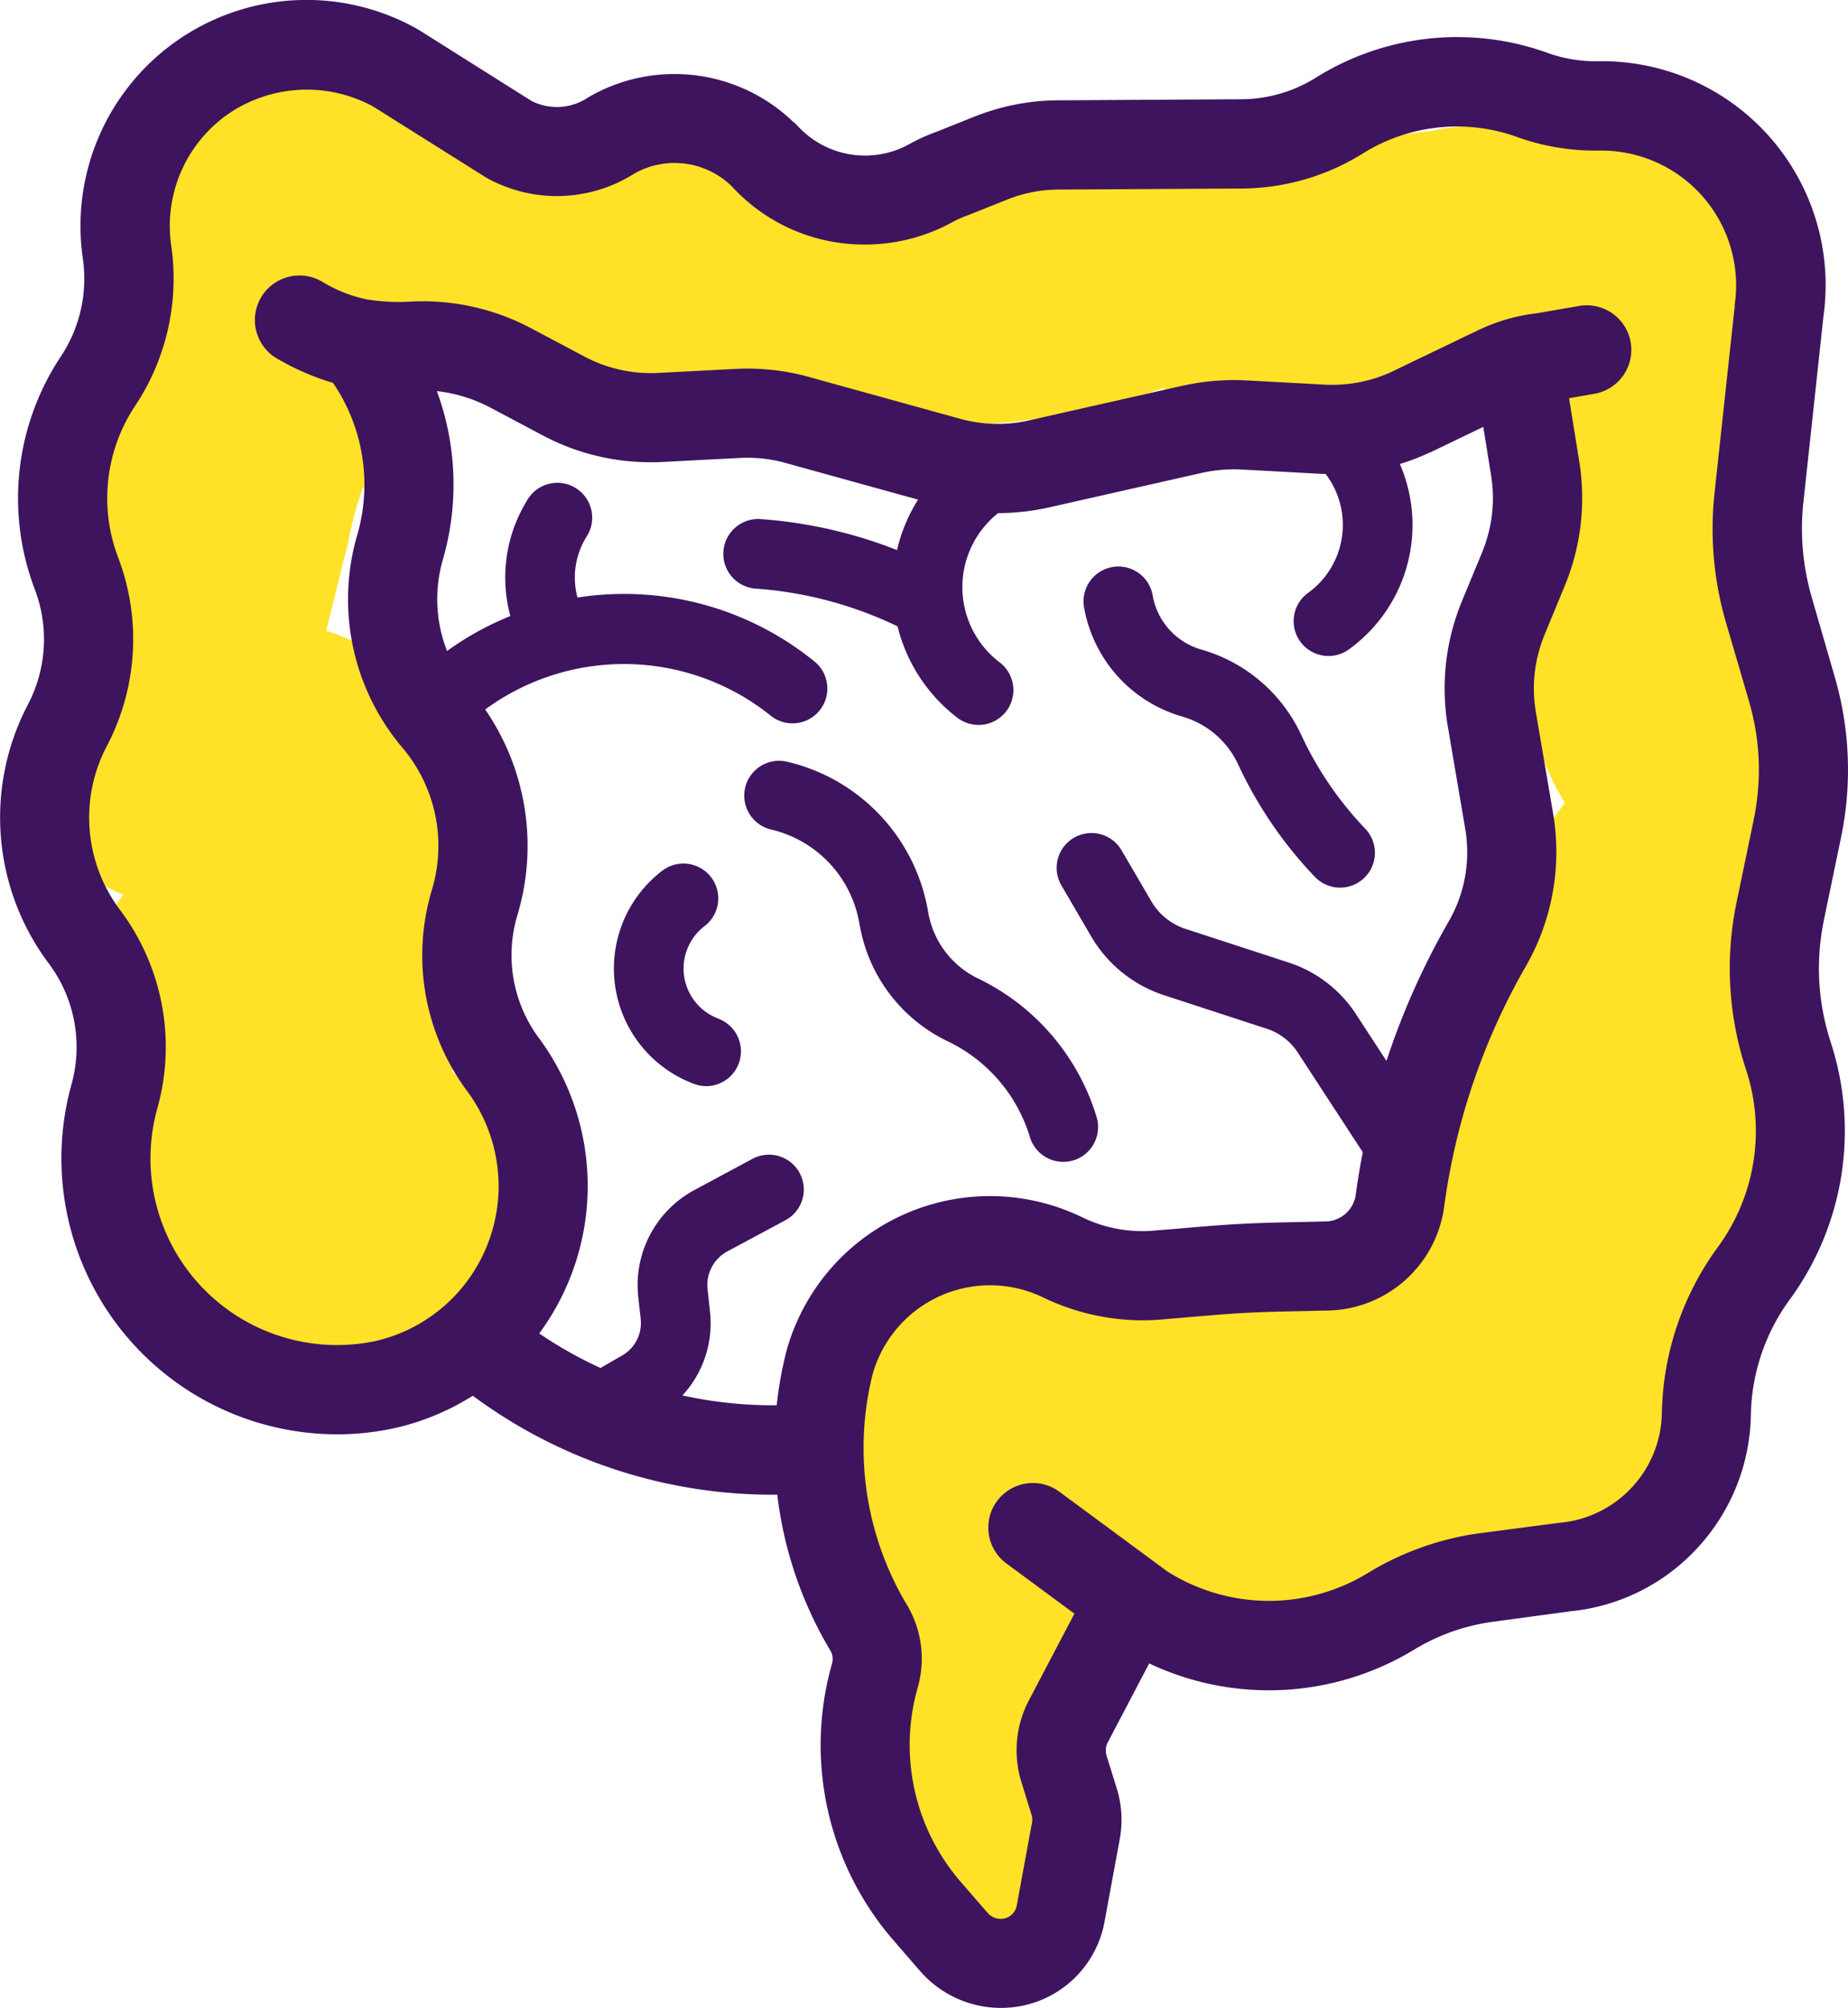 <svg xmlns="http://www.w3.org/2000/svg" xmlns:xlink="http://www.w3.org/1999/xlink" width="80.298" height="87.236" viewBox="0 0 80.298 87.236">
  <defs>
    <clipPath id="clip-path">
      <rect id="Rectángulo_33" data-name="Rectángulo 33" width="80.298" height="87.236" transform="translate(0 0)" fill="none"/>
    </clipPath>
  </defs>
  <g id="Grupo_25" data-name="Grupo 25" transform="translate(0 0)">
    <g id="Grupo_24" data-name="Grupo 24" clip-path="url(#clip-path)">
      <path id="Trazado_289" data-name="Trazado 289" d="M76.151,43.816c-.068-.169-.159-.509-.269-.86A7.944,7.944,0,0,0,78.839,33.7c-1.4-3.746-3.619-5.821-3.391-10.158.217-4.123,1.669-8.124,3.04-11.982s-2.717-6.825-6.15-6.15l-4.3.844a4.751,4.751,0,0,0-1.162-.465,9.974,9.974,0,0,0-4.67-.1c-.639.064-1.273.151-1.9.273-3.463-1.042-7.024-.448-11.033.8-6.49,2.02-11.382,1.527-18.006.275A58.033,58.033,0,0,0,22.42,5.892L17.3,2.382c-2.3-1.576-5.14-.509-6.584,1.532C7.82,3.206,4.964,6.128,4.719,8.958L3.61,21.793a4.116,4.116,0,0,0,.606,2.577c-.69,3.1-1.139,6.231-1.76,8.731a4.737,4.737,0,0,0,2.908,5.767A7.5,7.5,0,0,0,3.877,42.28a7.926,7.926,0,0,0,1.2,5.751,5.007,5.007,0,0,0-.328,5.044C7.6,59.115,15.759,65.009,21.4,58.193a7.869,7.869,0,0,0,.266-9.45,10.924,10.924,0,0,0-2.039-2.2,4.115,4.115,0,0,0,.813-1.786c1.153-6.048,1.522-13.725-5.022-16.865a10.831,10.831,0,0,0-1.242-.493l.093-.376c.29-1.164.568-2.332.868-3.493a13.888,13.888,0,0,1,.6-2.24c.017-.037.023-.061.037-.094A5.478,5.478,0,0,0,18.8,17a23.254,23.254,0,0,0,4.546-.517,4.725,4.725,0,0,0,1.431-.55c2.08.305,4.068.791,5.406,1.051,4.533.88,9.137,1.8,13.771,1.348a31.933,31.933,0,0,0,6.508-1.439l.11-.037a4.908,4.908,0,0,0,5.282,1.958l10.577-2.079a33.719,33.719,0,0,0-1.017,7.589,22.078,22.078,0,0,0,.893,6.612,20.671,20.671,0,0,0,1.331,3.325c.12.207.238.414.357.622-1.828,2.362-2.779,4.41-2.548,7.5.018.228.05.447.08.666A15.556,15.556,0,0,0,61.53,55.241a5.337,5.337,0,0,0-5.653,1.6,5.436,5.436,0,0,0-1.806-1.1c-4.352-1.6-9.2-2.675-13.47-.218a9.616,9.616,0,0,0-4.957,9.358,13.545,13.545,0,0,0,1.633,4.71c1.067,2.115,1.005,2.487.589,4.776-.753,4.132-.253,7.135,3.289,9.7,4.623,3.352,9.067-3.074,6.425-7.189.023-.132.044-.275.06-.453q.32-1.212.522-2.45a13.179,13.179,0,0,0,.118-3.768,11.667,11.667,0,0,0,14.773-2.733A11.122,11.122,0,0,0,73.4,64.414a5.113,5.113,0,0,0,.407-6.613,8.2,8.2,0,0,0,3.872-5.212,10.981,10.981,0,0,0-.166-5.419,29.681,29.681,0,0,0-1.36-3.354" fill="#ffe227"/>
      <path id="Trazado_290" data-name="Trazado 290" d="M79.569,45.339v0a10.247,10.247,0,0,1-.319-5.355v-.006l0-.006.734-3.534v0A14.436,14.436,0,0,0,79.72,29.4v0L78.71,25.909V25.9a10.616,10.616,0,0,1-.347-4.108v0l.87-8.066A9.726,9.726,0,0,0,69.511,2.658h-.043A6.1,6.1,0,0,1,67.251,2.3h0a11.574,11.574,0,0,0-10.1,1.09,6.155,6.155,0,0,1-3.217.922h0l-7.941.046h0a9.877,9.877,0,0,0-3.591.686l0,0-.005,0-1.6.64-.158.062a7.806,7.806,0,0,0-1.078.487h0a3.968,3.968,0,0,1-4.907-.768c-.013-.015-.028-.028-.042-.043s-.025-.029-.039-.043l-.054-.051L34.5,5.327a7.44,7.44,0,0,0-8.787-1.185l-.017.009-.048.026c-.019.011-.036.023-.054.035s-.04.021-.058.034a2.426,2.426,0,0,1-2.45.134L18.2,1.3l-.051-.028-.047-.029A9.818,9.818,0,0,0,3.6,11.232h0A6.117,6.117,0,0,1,2.635,15.5,11.122,11.122,0,0,0,1.518,25.618,6.105,6.105,0,0,1,1.2,30.634a10.566,10.566,0,0,0,.886,11.179,6.058,6.058,0,0,1,1.02,5.3,11.991,11.991,0,0,0,11.549,15.2,11.574,11.574,0,0,0,2.52-.277h.005l.007,0a10.8,10.8,0,0,0,3.356-1.4,21.864,21.864,0,0,0,13.044,4.3l.187,0a17.112,17.112,0,0,0,2.3,6.761h0a.706.706,0,0,1,.08.57A12.947,12.947,0,0,0,38.8,84.27h0l1.193,1.377,0,0a4.66,4.66,0,0,0,4.712,1.425A4.567,4.567,0,0,0,48,83.451v0l.642-3.484v-.009a4.554,4.554,0,0,0-.1-2.2l0-.008-.459-1.47v0h0a.777.777,0,0,1,.051-.585l1.8-3.429a12.157,12.157,0,0,0,11.485-.583,8.873,8.873,0,0,1,3.348-1.212L68.242,70h0a8.633,8.633,0,0,0,5.508-2.745,8.723,8.723,0,0,0,2.327-5.779,8.746,8.746,0,0,1,1.7-5.031h0a12.413,12.413,0,0,0,1.788-11.11M29.653,60.623a4.609,4.609,0,0,0,1.189-3.7V56.9l-.092-.827,0-.01v-.011a1.659,1.659,0,0,1,.87-1.694l2.476-1.329a1.514,1.514,0,1,0-1.432-2.667l-2.479,1.332h0A4.687,4.687,0,0,0,27.74,56.4v.005l.092.826v.021A1.624,1.624,0,0,1,27,58.907l-.019.012-.011.005-.878.507a18.29,18.29,0,0,1-2.662-1.5,10.8,10.8,0,0,0,0-12.815,6.042,6.042,0,0,1-.947-5.362,10.46,10.46,0,0,0-1.4-8.931,10.186,10.186,0,0,1,12.4.265,1.513,1.513,0,1,0,1.906-2.351,13.117,13.117,0,0,0-9.131-2.906c-.391.025-.781.069-1.166.128a3.352,3.352,0,0,1,.385-2.629,1.514,1.514,0,1,0-2.569-1.6,6.4,6.4,0,0,0-.733,5.033,13.069,13.069,0,0,0-2.75,1.519,6.167,6.167,0,0,1-.18-3.978,11.742,11.742,0,0,0-.263-7.314,6.57,6.57,0,0,1,2.377.746l2.249,1.193h0a9.976,9.976,0,0,0,4.663,1.152c.154,0,.309,0,.464-.01h.01l3.572-.184a6.235,6.235,0,0,1,1.917.254h0l5.657,1.565a7.155,7.155,0,0,0-.915,2.191A20.023,20.023,0,0,0,33.02,22.55a1.514,1.514,0,0,0-.212,3.02A16.958,16.958,0,0,1,39,27.211a7.153,7.153,0,0,0,2.637,4,1.514,1.514,0,0,0,1.82-2.419,4.106,4.106,0,0,1-.087-6.5,10.189,10.189,0,0,0,2.176-.241h.005l6.7-1.514a6.48,6.48,0,0,1,1.682-.14h0l3.391.184h.006c.091.005.18.008.271.011a3.646,3.646,0,0,1-.785,5.182,1.514,1.514,0,0,0,1.757,2.465,6.665,6.665,0,0,0,2.253-8.081,9.79,9.79,0,0,0,1.283-.493l.008,0,.008,0,2.326-1.119.338,2.109a6.119,6.119,0,0,1-.38,3.313v.006l-.87,2.1h0l0,.005v0a9.932,9.932,0,0,0-.624,5.513v0l.734,4.316v.006A6.014,6.014,0,0,1,62.966,40v0a32.468,32.468,0,0,0-2.722,6.091l-1.315-2.017h0a5.546,5.546,0,0,0-2.956-2.265l-4.5-1.468a2.669,2.669,0,0,1-1.454-1.2l0,0v0l-1.286-2.2a1.513,1.513,0,1,0-2.614,1.525l1.285,2.2,0,0a5.729,5.729,0,0,0,3.13,2.555h0l4.5,1.469h0a2.544,2.544,0,0,1,1.358,1.04l2.822,4.326q-.182.931-.309,1.877a1.348,1.348,0,0,1-1.336,1.133h-.1c-.337.01-.673.017-1.01.024-.974.02-1.981.042-2.989.106-.685.045-1.372.1-2.035.16-.334.029-.667.057-1,.083l-.017,0c-.027,0-.052,0-.077.005a5.973,5.973,0,0,1-3.316-.559,9.177,9.177,0,0,0-12.839,5.759l-.008.033-.009.033a16.684,16.684,0,0,0-.42,2.34,18.16,18.16,0,0,1-4.1-.428m38.168,5.531c-.014,0-.027,0-.042.006l-.043,0-3.488.459-.009,0H64.23a12.612,12.612,0,0,0-4.83,1.742,8.248,8.248,0,0,1-8.683-.095l-4.668-3.445a1.937,1.937,0,1,0-2.3,3.117l2.936,2.167L44.7,73.884h0a4.667,4.667,0,0,0-.318,3.539v0L44.84,78.9v0h0a.839.839,0,0,1-.01.35v0l-.642,3.484a.719.719,0,0,1-.494.6.761.761,0,0,1-.773-.222h0l-1.193-1.376a9.083,9.083,0,0,1-1.85-8.429,4.56,4.56,0,0,0-.486-3.61,13.274,13.274,0,0,1-1.868-6.725c0-.049,0-.1,0-.151a13.084,13.084,0,0,1,.392-3.115,5.3,5.3,0,0,1,7.45-3.32h0a9.979,9.979,0,0,0,4.282.974,9.6,9.6,0,0,0,1.072-.06h.026l1.02-.086c.644-.055,1.31-.112,1.955-.154.925-.059,1.846-.079,2.821-.1.332-.007.664-.014,1-.023h.033a5.206,5.206,0,0,0,5.173-4.491,28.569,28.569,0,0,1,3.578-10.513h0a9.975,9.975,0,0,0,1.144-6.674h0v-.006h0l-.734-4.309v-.006a6.074,6.074,0,0,1,.385-3.376v-.006l.872-2.112v0a9.969,9.969,0,0,0,.627-5.4v0h0L68.178,17.3l1.08-.188a1.937,1.937,0,1,0-.661-3.817l-1.833.317a7.953,7.953,0,0,0-2.682.807l-.008,0-3.613,1.738a6.192,6.192,0,0,1-2.931.552h0l-3.391-.184h-.005a10.268,10.268,0,0,0-2.724.228H51.4l-6.7,1.514a6.14,6.14,0,0,1-2.962-.068h0l-6.472-1.79h0a10.027,10.027,0,0,0-3.13-.39h-.01l-3.57.184h0a6.117,6.117,0,0,1-3.136-.7l-2.248-1.192h0a10.047,10.047,0,0,0-5.313-1.209h0A8.534,8.534,0,0,1,16,13.016l-.019,0a6.1,6.1,0,0,1-1.956-.762,1.937,1.937,0,1,0-1.9,3.373,10.8,10.8,0,0,0,2.346,1.008,7.853,7.853,0,0,1,1.054,6.6,9.974,9.974,0,0,0,1.95,9.237,6.6,6.6,0,0,1,1.294,6.178,9.886,9.886,0,0,0,1.545,8.773,6.922,6.922,0,0,1-.979,9.286l-.028.023a6.9,6.9,0,0,1-2.988,1.528,8.106,8.106,0,0,1-9.485-10.1,9.9,9.9,0,0,0-1.647-8.666h0a6.673,6.673,0,0,1-.557-7.058,9.984,9.984,0,0,0,.51-8.2,7.242,7.242,0,0,1,.722-6.589,9.986,9.986,0,0,0,1.58-6.962v0a5.925,5.925,0,0,1,2.5-5.75A6.035,6.035,0,0,1,16.2,4.62L21.1,7.7c.034.02.067.04.1.058l.013.008,0,0,.039.02a6.287,6.287,0,0,0,6.329-.257,3.556,3.556,0,0,1,4.237.586,7.782,7.782,0,0,0,5.751,2.509A7.884,7.884,0,0,0,41.457,9.61h0a4.651,4.651,0,0,1,.571-.247l.184-.072h0l0,0,1.6-.64a6.037,6.037,0,0,1,2.19-.415h0l7.942-.046h0a10.033,10.033,0,0,0,5.237-1.5h0a7.722,7.722,0,0,1,6.738-.739,9.95,9.95,0,0,0,3.4.591c.071,0,.142,0,.215,0a5.855,5.855,0,0,1,5.842,6.691c0,.012,0,.024,0,.036a.223.223,0,0,0,0,.036l-.874,8.08h0a14.5,14.5,0,0,0,.479,5.609v0L76,30.475v.006a10.543,10.543,0,0,1,.194,5.155v.012l-.734,3.534v0a14.07,14.07,0,0,0,.426,7.343,8.537,8.537,0,0,1-1.23,7.636h0a12.6,12.6,0,0,0-2.446,7.249,4.873,4.873,0,0,1-4.385,4.74" fill="#3e145e"/>
      <path id="Trazado_291" data-name="Trazado 291" d="M51.373,31.132h0A3.84,3.84,0,0,1,53.8,33.213a18.124,18.124,0,0,0,3.345,4.894,1.514,1.514,0,0,0,2.187-2.094,15.075,15.075,0,0,1-2.788-4.077A6.86,6.86,0,0,0,52.2,28.22h0a2.977,2.977,0,0,1-2.114-2.351,1.513,1.513,0,0,0-2.983.512,6.018,6.018,0,0,0,4.275,4.752" fill="#3e145e"/>
      <path id="Trazado_292" data-name="Trazado 292" d="M37.348,40.145h0a6.909,6.909,0,0,0,3.819,5.087h0a6.8,6.8,0,0,1,3.585,4.17,1.513,1.513,0,0,0,2.9-.864A9.85,9.85,0,0,0,42.479,42.5a3.93,3.93,0,0,1-2.145-2.854h0A8.08,8.08,0,0,0,34.2,33.092a1.513,1.513,0,0,0-.695,2.946,5.062,5.062,0,0,1,3.84,4.107" fill="#3e145e"/>
      <path id="Trazado_293" data-name="Trazado 293" d="M31.211,44.251a2.32,2.32,0,0,1-.613-4.005,1.514,1.514,0,1,0-1.858-2.39,5.347,5.347,0,0,0,1.412,9.231,1.533,1.533,0,0,0,.529.1,1.514,1.514,0,0,0,.53-2.932" fill="#3e145e"/>
    </g>
  </g>
</svg>
